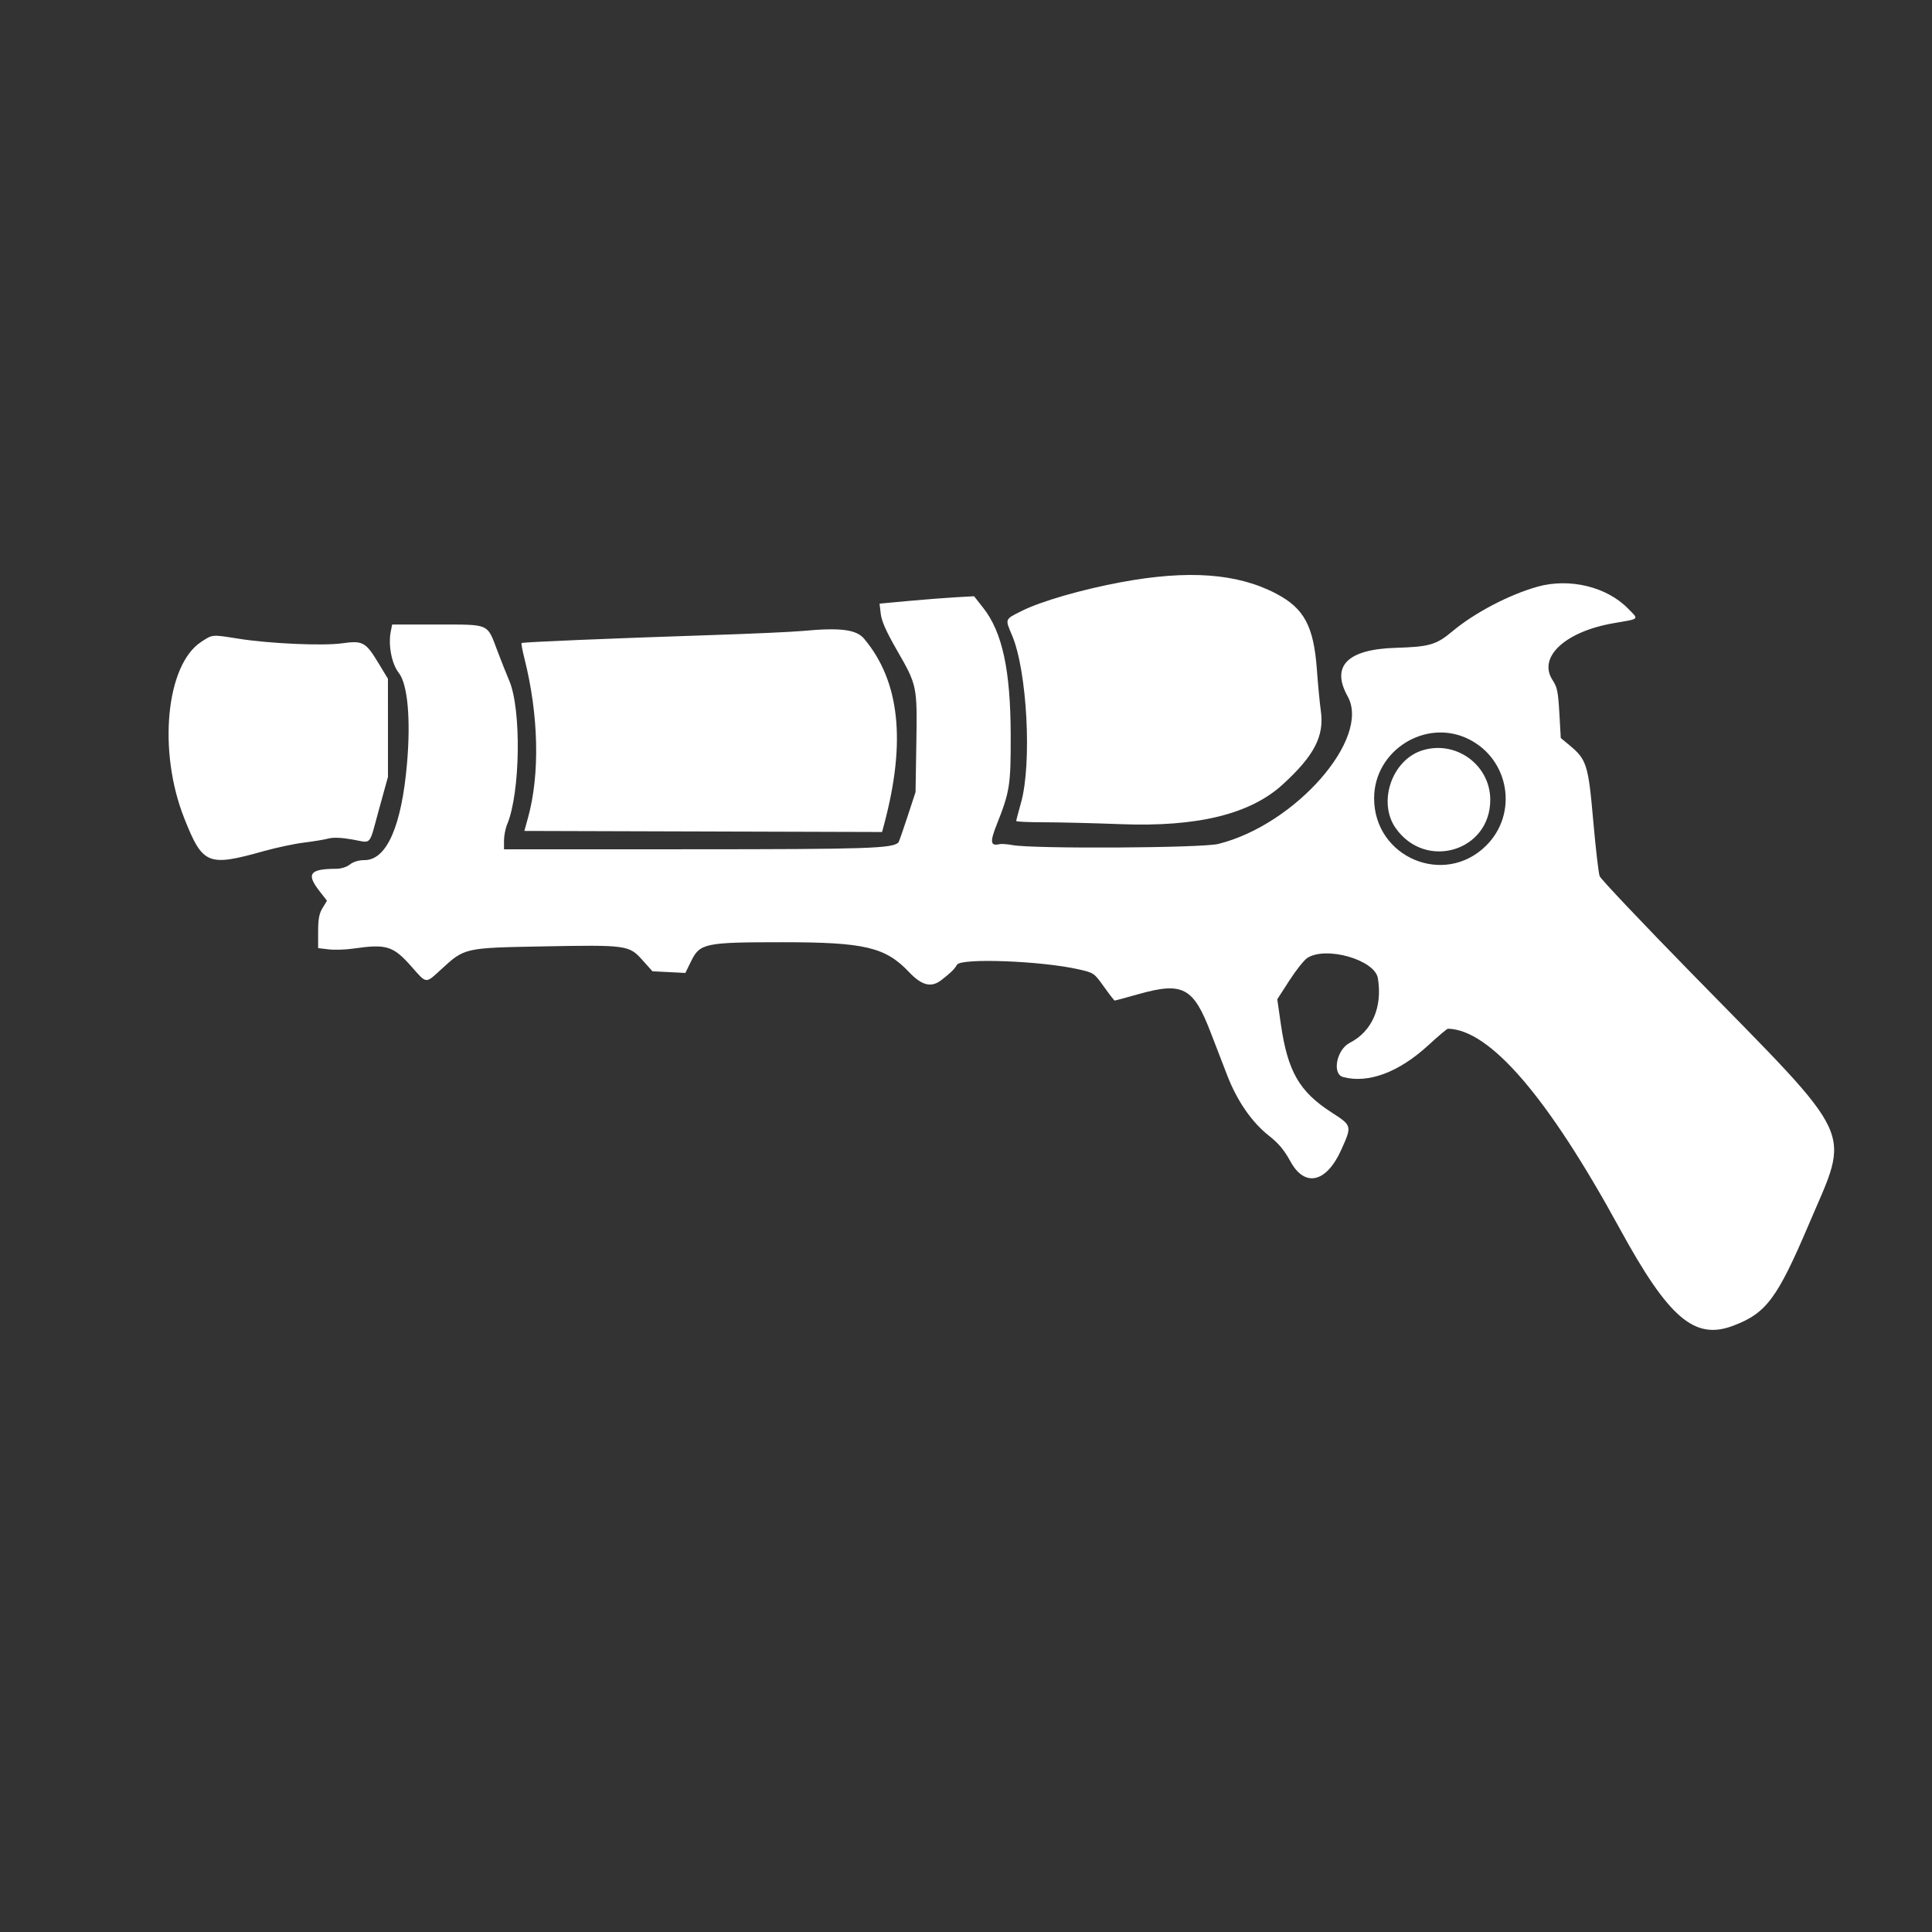 <!-- Generated by IcoMoon.io -->
<svg version="1.1" xmlns="http://www.w3.org/2000/svg" width="1024" height="1024" viewBox="0 0 1024 1024">
<rect x="0" y="0" width="1024" height="1024" fill="#333333" stroke="none"/>
<title></title>
<g id="icomoon-ignore">
</g>
<path fill="#FFF" d="M594.177 308.578c-20.985 3.909-42.366 10.097-52.695 15.258-8.994 4.494-8.834 4.075-5.069 12.919 7.968 18.725 10.6 67.848 4.753 88.657-1.4 4.985-2.544 9.363-2.544 9.737-0.004 0.373 6.57 0.677 14.604 0.677s26.464 0.452 40.953 1.001c40.571 1.54 68.473-5.309 85.67-21.024 16.733-15.29 22.097-25.636 20.221-38.971-0.579-4.094-1.515-13.894-2.084-21.767-1.668-23.147-6.718-32.609-21.574-40.413-20.508-10.777-46.6-12.703-82.229-6.071zM814.917 310.965c-14.938 4.176-33.358 13.819-44.966 23.533-8.713 7.297-12.206 8.313-30.29 8.87-25.557 0.778-34.326 9.672-25.368 25.727 12.409 22.257-27.719 68.036-68.561 78.211-8.72 2.172-98.046 2.672-109.089 0.615-2.786-0.523-5.933-0.742-6.987-0.491-4.683 1.115-5.017-1.197-1.468-10.132 7.062-17.766 7.572-21.050 7.506-47.86-0.090-34.264-4.435-54.37-14.525-67.206l-4.88-6.212-9.737 0.546c-5.358 0.298-16.632 1.181-25.054 1.956l-15.315 1.415 0.644 5.449c0.465 3.892 2.911 9.388 8.56 19.215 10.728 18.656 10.787 18.934 10.293 49.47l-0.415 25.731-4.295 13.119c-2.361 7.218-4.507 13.339-4.769 13.6-3.172 3.172-16.295 3.597-111.407 3.616l-97.658 0.019v-4.618c0-2.541 0.759-6.434 1.685-8.648 6.96-16.655 7.598-60.852 1.106-76.084-1.478-3.466-4.317-10.618-6.309-15.889-5.544-14.665-3.774-13.894-31.845-13.894h-23.916l-0.74 3.71c-1.44 7.196 0.49 17.12 4.258 21.917 4.683 5.962 6.368 24.325 4.383 47.687-2.849 33.453-10.77 51.55-22.574 51.55-3.036 0-5.832 0.834-7.692 2.286-1.753 1.38-4.666 2.296-7.317 2.303-13.963 0.040-15.965 2.669-8.925 11.706l4.066 5.219-2.345 3.843c-1.811 2.986-2.345 5.802-2.349 12.564l-0.004 8.713 5.599 0.665c3.081 0.366 8.88 0.19 12.889-0.39 17.839-2.581 21.267-1.515 31.127 9.672 8.030 9.109 7.202 9.046 15.804 1.14 12.203-11.218 12.17-11.212 53.14-11.988 45.022-0.85 46.222-0.69 53.257 7.169l5.387 6.012 17.437 0.883 3.1-6.326c4.602-9.387 7.379-9.96 48.25-9.96 43.699 0 54.677 2.586 67.237 15.854 6.754 7.137 11.794 8.363 17.132 4.191 5.217-4.085 6.842-5.678 8.263-8.113 2.136-3.657 44.76-2.036 64.48 2.443 8.056 1.835 8.2 1.934 13.394 9.208 2.886 4.042 5.455 7.35 5.708 7.35 0.255 0 5.962-1.544 12.697-3.441 23.35-6.558 28.969-3.578 38.104 20.174 2.636 6.862 6.667 17.295 8.949 23.197 5.184 13.361 13.019 24.648 21.992 31.703 5.132 4.033 8.075 7.555 11.454 13.719 7.598 13.844 19.055 11.169 26.885-6.276 5.743-12.799 5.75-12.772-5.305-19.905-16.959-10.943-23.13-21.738-26.728-46.745l-1.886-13.125 6.401-9.918c3.519-5.459 7.785-10.83 9.475-11.939 9.894-6.483 35.827 0.926 37.444 10.693 2.536 15.34-3.078 28.24-14.915 34.271-6.97 3.548-9.485 16.515-3.516 18.114 13.335 3.575 29.616-2.511 45.254-16.92 5.204-4.791 9.843-8.7 10.309-8.688 22.267 0.468 52.947 36.155 91.057 105.943 25.898 47.409 39.627 59.208 60.004 51.533 17.691-6.667 23.434-14.349 40.323-54.027 21.933-51.51 26.103-42.585-61.884-132.453-26.401-26.973-48.486-50.301-49.080-51.847-0.59-1.547-2.116-14.764-3.402-29.368-2.611-29.727-3.47-32.45-12.602-40.040l-4.609-3.831-0.745-13.175c-0.641-11.327-1.14-13.77-3.558-17.439-8.038-12.189 6.545-25.798 32.433-30.257 14.012-2.411 13.388-1.761 7.48-7.785-11.327-11.539-30.995-16.27-47.962-11.53zM425.218 334.431c-5.358 0.503-27.006 1.485-48.112 2.175-53.12 1.736-100.143 3.71-100.668 4.216-0.24 0.232 0.445 3.918 1.527 8.193 7.568 29.99 8.268 61.369 1.881 84.438l-1.926 6.96 189.596 0.565 1.145-4.291c11.664-43.706 8.188-75.694-10.66-98.141-4.144-4.937-12.639-6.005-32.782-4.108zM106.603 340.235c-18.641 12.189-23.029 58.003-8.945 93.451 9.809 24.691 12.419 25.767 42.265 17.396 6.584-1.844 16.115-3.866 21.192-4.491 5.069-0.624 10.931-1.596 13.019-2.161 2.502-0.674 6.793-0.501 12.598 0.515 10.594 1.852 8.605 4.116 14.198-16.158l4.7-17.027-0.016-51.988-4.942-8.184c-6.842-11.32-8.36-12.157-19.291-10.627-10.276 1.44-38.522 0.18-55.144-2.461-14.119-2.244-13.469-2.303-19.628 1.731zM778.478 391.776c21.617 10.793 26.28 39.533 9.163 56.473-22.114 21.892-59.233 6.237-59.334-25.024-0.090-25.518 27.454-42.788 50.167-31.445zM753.67 397.779c-15.987 5.135-23.547 27.444-13.944 41.12 15.895 22.622 50.317 12.222 50.143-15.15-0.117-18.516-18.46-31.667-36.204-25.973z"></path>
</svg>
